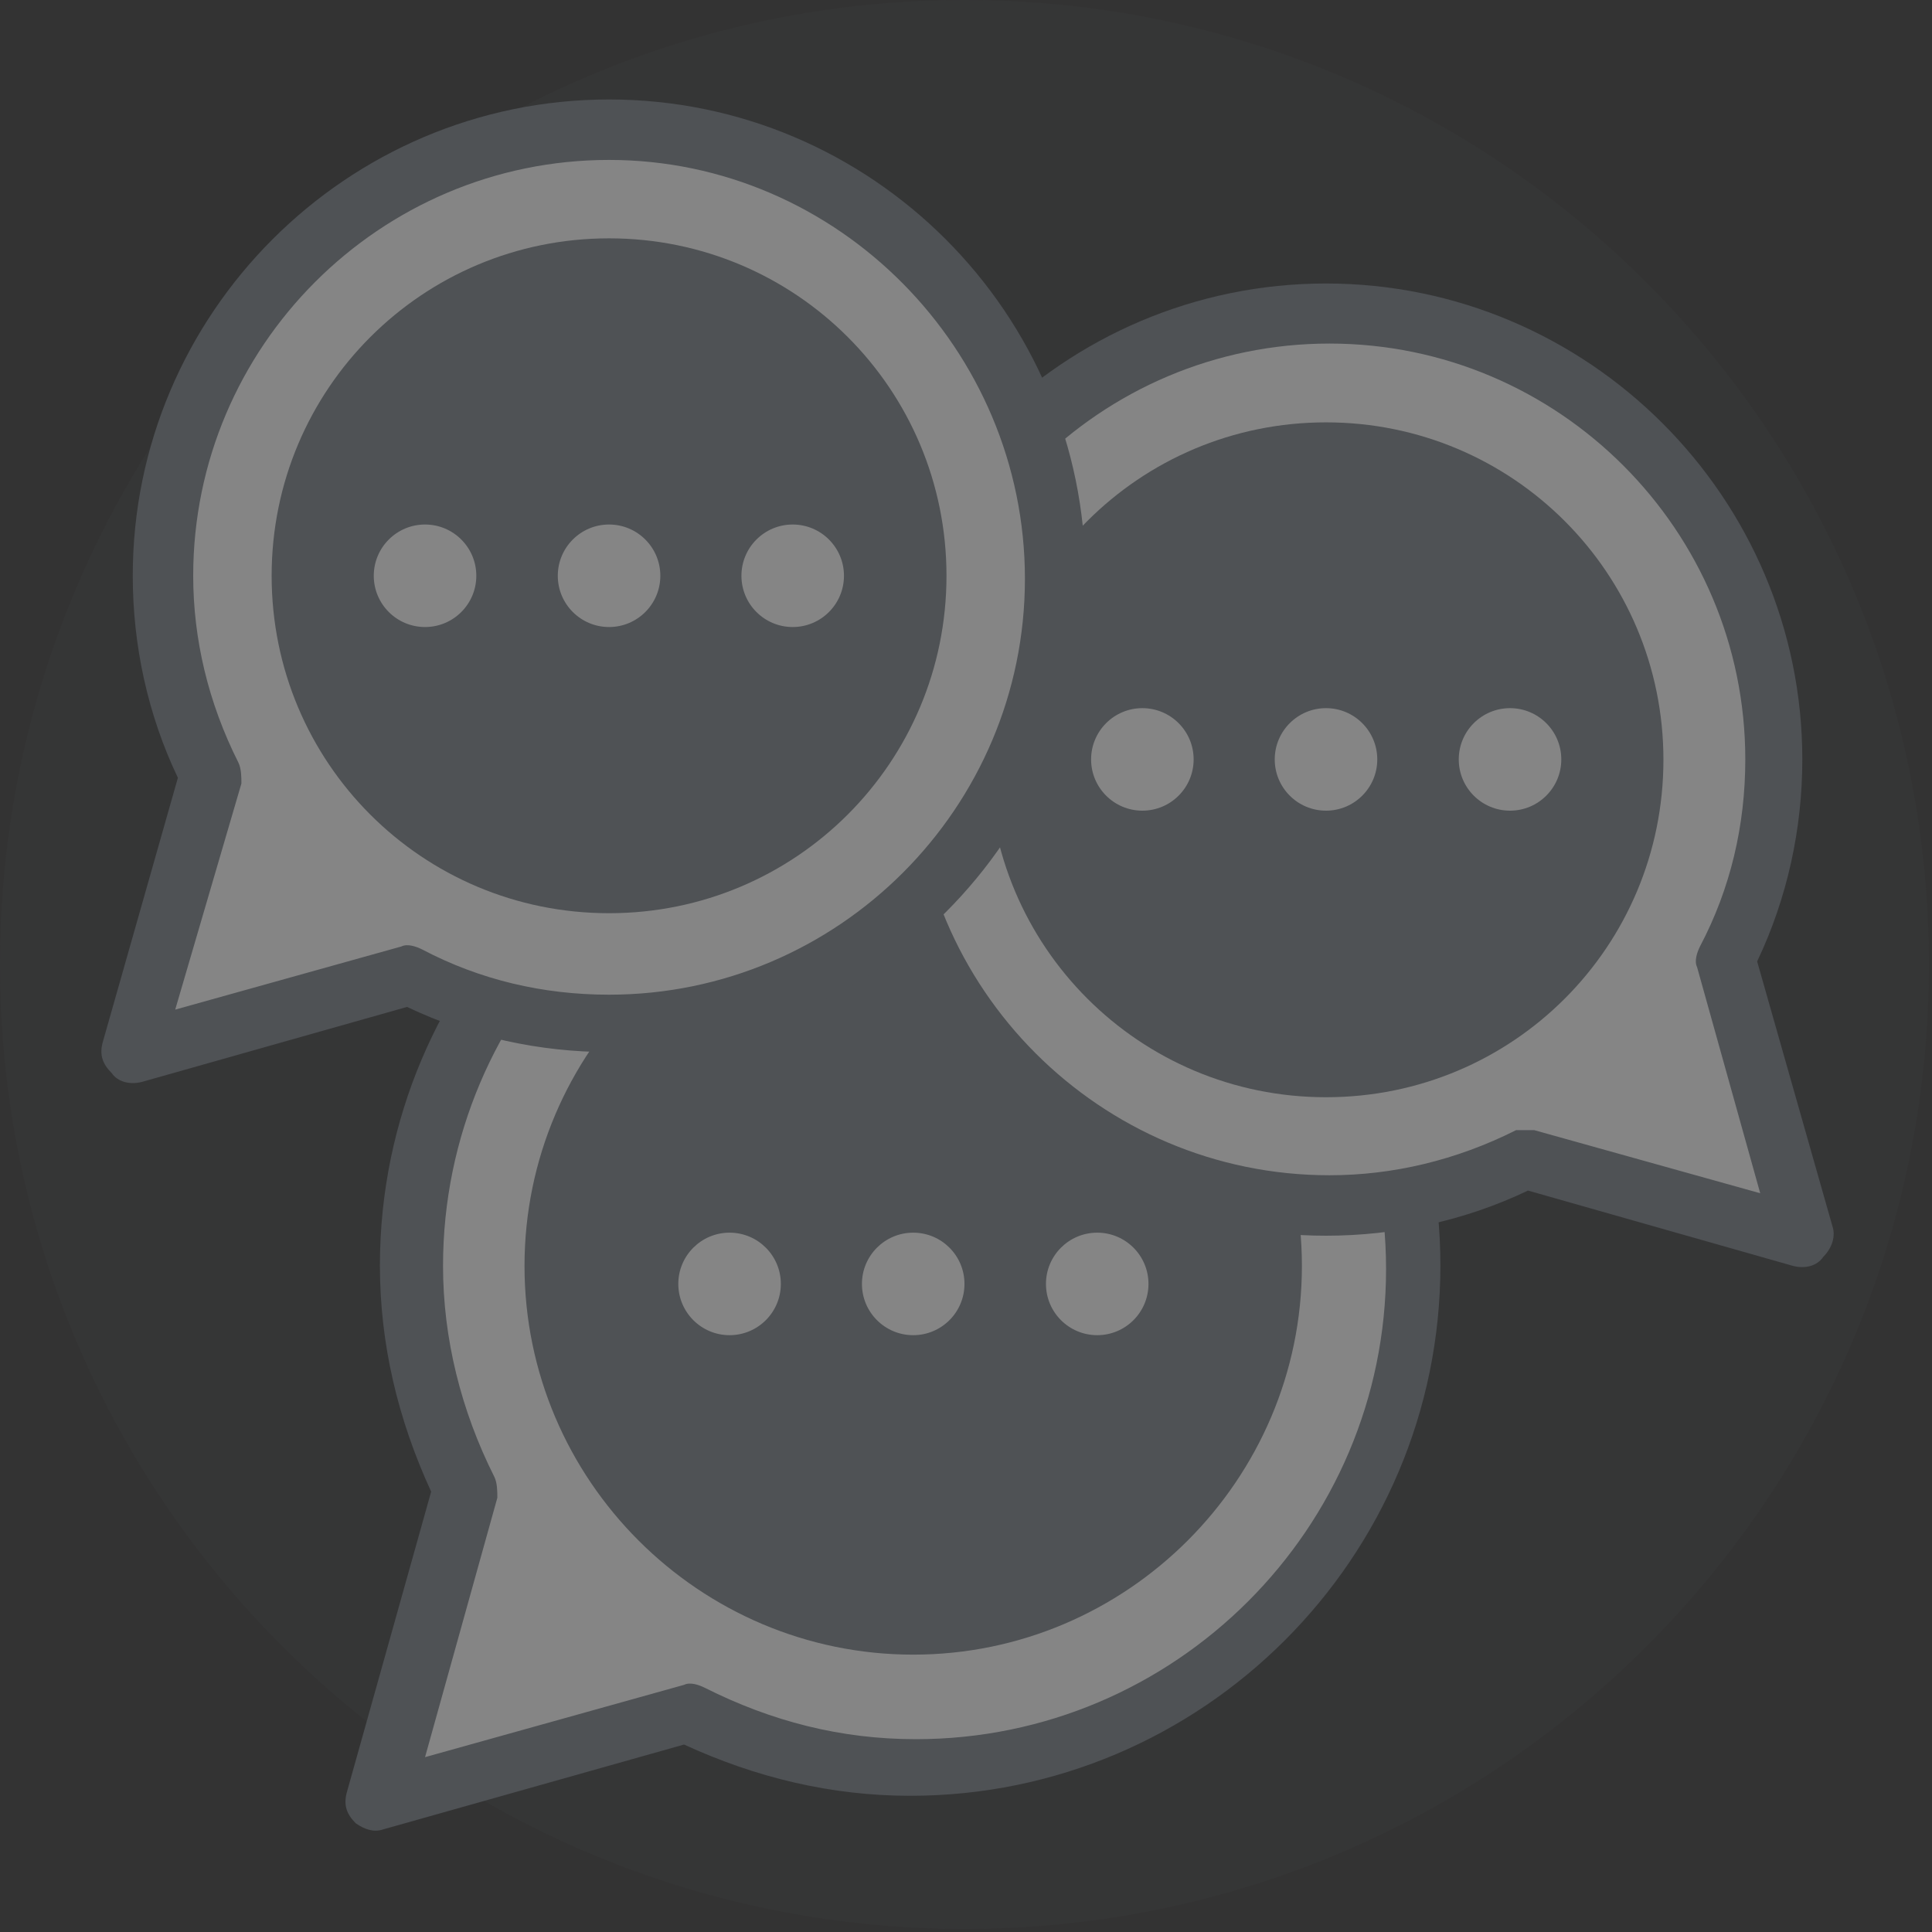 <svg width="80" height="80" viewBox="0 0 80 80" fill="none" xmlns="http://www.w3.org/2000/svg">
<rect x="0" y="0" width="80" height="80" fill="#333333" stroke="none"/>
<g opacity="0.4">
<path opacity="0.1" d="M39.937 79.873C61.993 79.873 79.873 61.993 79.873 39.937C79.873 17.88 61.993 0 39.937 0C17.88 0 0 17.88 0 39.937C0 61.993 17.88 79.873 39.937 79.873Z" fill="#777F88"/>
<path d="M15.604 74.63L19.216 61.782C17.838 59.041 16.966 55.921 16.966 52.547C16.966 41.061 26.202 31.826 37.687 31.826V31.826C49.172 31.826 58.408 41.061 58.408 52.547C58.408 64.032 49.299 73.141 37.814 73.141V73.141C34.44 73.141 31.319 72.396 28.578 70.891L15.604 74.63Z" fill="white"/>
<path fill-rule="evenodd" clip-rule="evenodd" d="M14.352 74.249C14.226 74.756 14.352 75.121 14.733 75.501C15.097 75.754 15.477 75.881 15.857 75.754L28.325 72.238C31.319 73.616 34.44 74.36 37.687 74.36C49.79 74.36 59.644 64.507 59.644 52.404C59.644 40.301 49.79 30.448 37.687 30.448C25.584 30.448 15.731 40.301 15.731 52.404C15.731 55.651 16.475 58.772 17.853 61.766L14.352 74.249ZM18.345 52.42C18.345 41.679 27.089 32.95 37.814 32.95C48.554 32.95 57.394 41.806 57.394 52.547C57.394 63.287 48.65 72.016 37.925 72.016C34.804 72.016 31.937 71.271 29.196 69.893C28.943 69.766 28.578 69.64 28.325 69.766L17.6 72.76L20.594 62.02C20.594 61.766 20.594 61.402 20.467 61.148C19.089 58.408 18.345 55.414 18.345 52.42Z" fill="#777F88"/>
<path d="M37.814 68.515C46.669 68.515 53.909 61.275 53.909 52.42C53.909 43.564 46.669 36.325 37.814 36.325C28.958 36.325 21.719 43.548 21.719 52.42C21.719 61.291 28.958 68.515 37.814 68.515Z" fill="#777F88"/>
<path d="M74.63 51.168L71.382 39.683C72.634 37.18 73.378 34.44 73.378 31.445C73.378 21.212 65.141 12.974 54.907 12.974V12.974C44.673 12.974 36.436 21.212 36.436 31.445C36.436 41.679 44.673 49.917 54.907 49.917V49.917C57.901 49.917 60.642 49.172 63.145 47.921L74.63 51.168Z" fill="white"/>
<path fill-rule="evenodd" clip-rule="evenodd" d="M63.271 49.299L74.249 52.42C74.756 52.547 75.248 52.42 75.501 52.04C75.881 51.659 76.008 51.168 75.881 50.788L72.76 39.81C74.012 37.18 74.63 34.313 74.63 31.446C74.63 20.594 65.758 11.739 54.907 11.739C44.055 11.739 35.184 20.578 35.184 31.446C35.184 42.313 44.055 51.168 54.907 51.168C57.774 51.168 60.657 50.55 63.271 49.299ZM63.525 46.796H63.145H62.78C60.293 48.048 57.663 48.665 55.05 48.665C45.56 48.665 37.83 40.935 37.83 31.446C37.83 21.956 45.56 14.226 55.05 14.226C64.539 14.226 72.269 21.956 72.269 31.446C72.269 34.186 71.651 36.8 70.4 39.176C70.273 39.43 70.147 39.794 70.273 40.048L72.887 49.41L63.525 46.796Z" fill="#777F88"/>
<path d="M54.907 45.434C47.176 45.434 40.935 39.192 40.935 31.461C40.935 23.731 47.176 17.489 54.907 17.489C62.638 17.489 68.879 23.731 68.879 31.461C68.879 39.192 62.653 45.434 54.907 45.434Z" fill="#777F88"/>
<path d="M5.497 43.549L8.745 32.063C7.493 29.56 6.748 26.82 6.748 23.826C6.748 13.592 14.986 5.354 25.22 5.354V5.354C35.453 5.354 43.691 13.592 43.691 23.826C43.691 34.059 35.438 42.313 25.22 42.313V42.313C22.226 42.313 19.485 41.568 16.982 40.317L5.497 43.549Z" fill="white"/>
<path fill-rule="evenodd" clip-rule="evenodd" d="M4.246 43.184C4.119 43.691 4.246 44.055 4.626 44.436C4.879 44.8 5.37 44.927 5.877 44.8L16.855 41.695C19.485 42.947 22.352 43.564 25.22 43.564C36.087 43.564 44.943 34.709 44.943 23.841C44.943 12.974 36.087 4.119 25.22 4.119C14.352 4.119 5.497 12.99 5.497 23.841C5.497 26.709 6.115 29.592 7.366 32.206L4.246 43.184ZM8 23.841C8 14.352 15.731 6.622 25.22 6.622C34.693 6.622 42.44 14.479 42.44 23.968C42.44 33.457 34.709 41.188 25.22 41.188C22.479 41.188 19.865 40.57 17.489 39.319C17.236 39.192 16.871 39.065 16.618 39.192L7.255 41.806L9.996 32.444C9.996 32.19 9.996 31.826 9.869 31.572C8.618 29.085 8 26.455 8 23.841Z" fill="#777F88"/>
<path d="M25.22 37.814C32.95 37.814 39.192 31.572 39.192 23.841C39.192 16.111 32.95 9.869 25.22 9.869C17.489 9.869 11.248 16.111 11.248 23.841C11.248 31.572 17.473 37.814 25.22 37.814Z" fill="#777F88"/>
<path d="M17.6 25.964C18.772 25.964 19.723 25.014 19.723 23.842C19.723 22.669 18.772 21.719 17.6 21.719C16.428 21.719 15.477 22.669 15.477 23.842C15.477 25.014 16.428 25.964 17.6 25.964Z" fill="white"/>
<path d="M25.22 25.964C26.392 25.964 27.343 25.014 27.343 23.842C27.343 22.669 26.392 21.719 25.22 21.719C24.047 21.719 23.097 22.669 23.097 23.842C23.097 25.014 24.047 25.964 25.22 25.964Z" fill="white"/>
<path d="M32.824 25.964C33.996 25.964 34.947 25.014 34.947 23.842C34.947 22.669 33.996 21.719 32.824 21.719C31.651 21.719 30.701 22.669 30.701 23.842C30.701 25.014 31.651 25.964 32.824 25.964Z" fill="white"/>
<path d="M47.303 33.568C48.475 33.568 49.426 32.618 49.426 31.446C49.426 30.273 48.475 29.323 47.303 29.323C46.131 29.323 45.18 30.273 45.18 31.446C45.18 32.618 46.131 33.568 47.303 33.568Z" fill="white"/>
<path d="M54.907 33.568C56.079 33.568 57.03 32.618 57.03 31.446C57.03 30.273 56.079 29.323 54.907 29.323C53.735 29.323 52.784 30.273 52.784 31.446C52.784 32.618 53.735 33.568 54.907 33.568Z" fill="white"/>
<path d="M62.527 33.568C63.699 33.568 64.65 32.618 64.65 31.446C64.65 30.273 63.699 29.323 62.527 29.323C61.354 29.323 60.404 30.273 60.404 31.446C60.404 32.618 61.354 33.568 62.527 33.568Z" fill="white"/>
<path d="M30.21 55.287C31.382 55.287 32.333 54.337 32.333 53.164C32.333 51.992 31.382 51.042 30.21 51.042C29.038 51.042 28.087 51.992 28.087 53.164C28.087 54.337 29.038 55.287 30.21 55.287Z" fill="white"/>
<path d="M37.814 55.287C38.986 55.287 39.937 54.337 39.937 53.164C39.937 51.992 38.986 51.042 37.814 51.042C36.642 51.042 35.691 51.992 35.691 53.164C35.691 54.337 36.642 55.287 37.814 55.287Z" fill="white"/>
<path d="M45.434 55.287C46.606 55.287 47.556 54.337 47.556 53.164C47.556 51.992 46.606 51.042 45.434 51.042C44.261 51.042 43.311 51.992 43.311 53.164C43.311 54.337 44.261 55.287 45.434 55.287Z" fill="white"/>
</g>
</svg>
